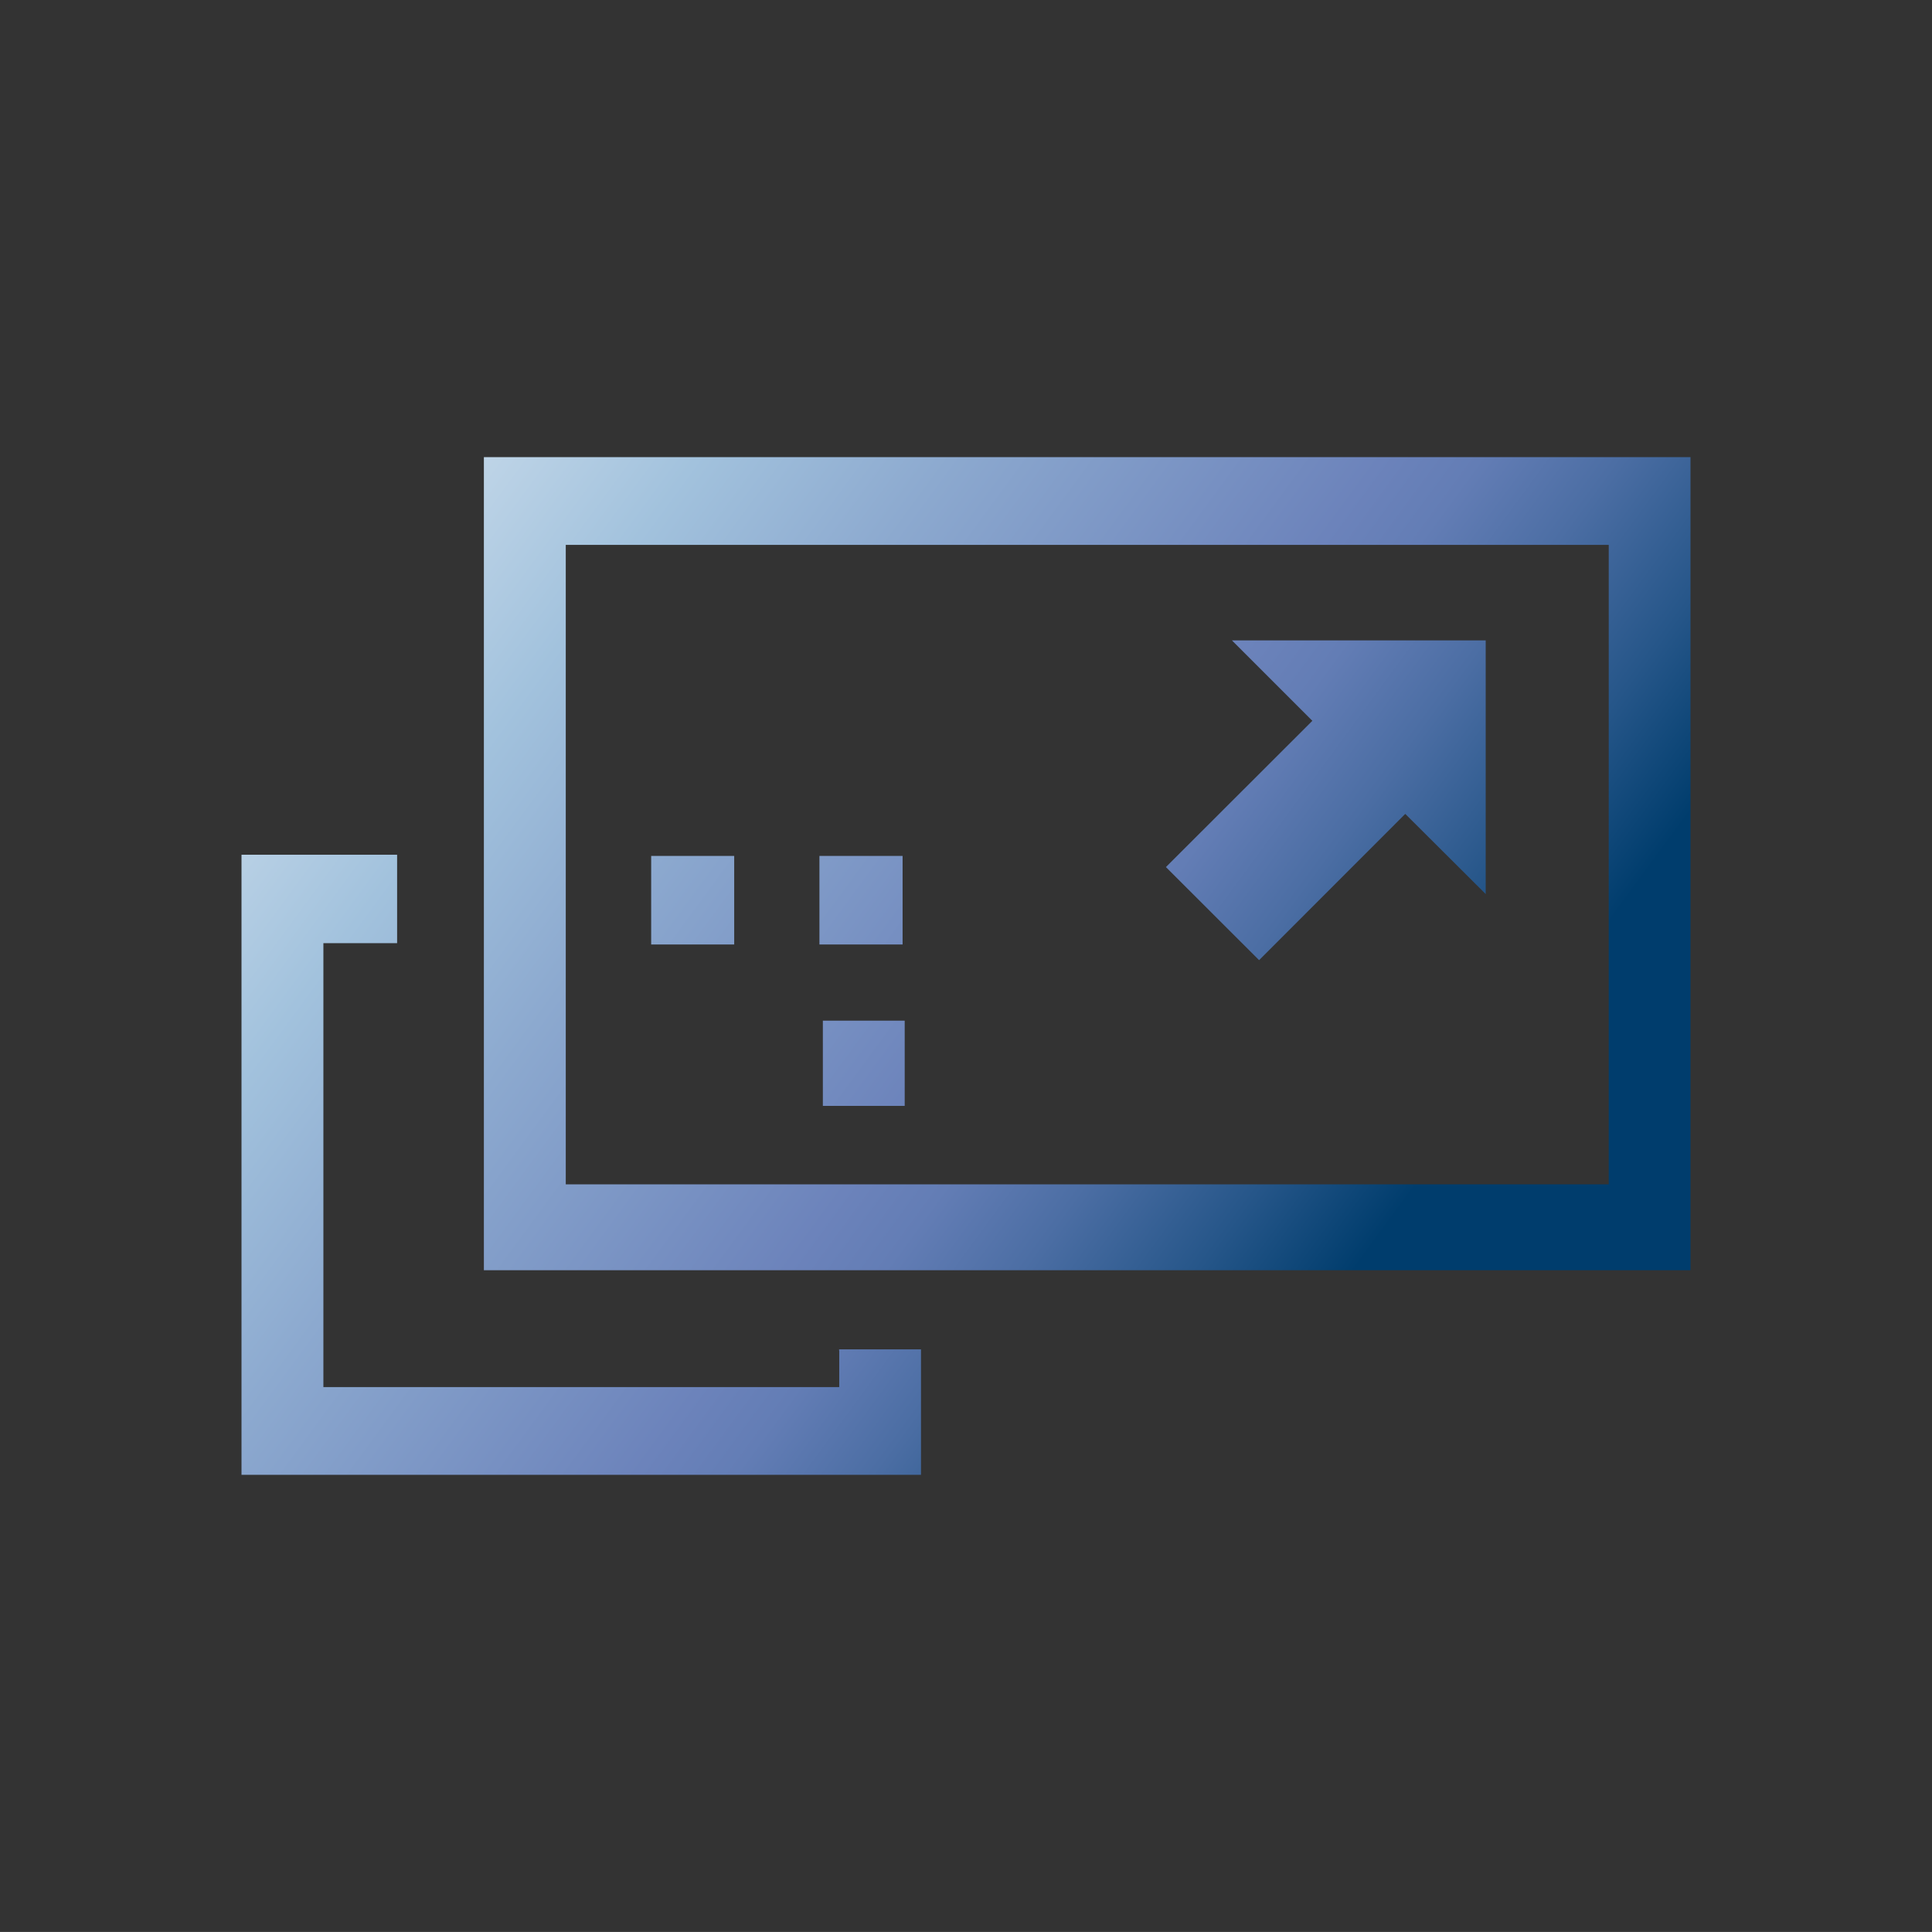 <?xml version="1.0" encoding="UTF-8"?>
<!DOCTYPE svg PUBLIC "-//W3C//DTD SVG 1.1 Tiny//EN" "http://www.w3.org/Graphics/SVG/1.1/DTD/svg11-tiny.dtd">
<svg width="44" height="43.999" viewBox="0 0 44 43.999">
<rect x="0" y="0" width="44" height="43.999" fill="#333333" stroke="none"/>
<linearGradient id="_7" gradientUnits="userSpaceOnUse" x1="-4.95" y1="17.55" x2="24.02" y2="38.82">
<stop stop-color="#FFFFFF" offset="0"/>
<stop stop-color="#E0EAF3" offset="0.11"/>
<stop stop-color="#A2C2DD" offset="0.35"/>
<stop stop-color="#8CA9CF" offset="0.48"/>
<stop stop-color="#6C83BB" offset="0.7"/>
<stop stop-color="#637DB5" offset="0.75"/>
<stop stop-color="#4C6EA4" offset="0.82"/>
<stop stop-color="#265689" offset="0.91"/>
<stop stop-color="#003D6D" offset="0.99"/>
</linearGradient>
<polygon fill="url(#_7)" points="19.11,30.76 19.113,30.76 19.113,31.59 7.365,31.59 7.365,21.48 9.044,21.48 9.044,19.466 5.5,19.466 5.5,33.588 20.975,33.588 20.975,30.76 20.975,30.731 19.11,30.731 "/>
<polygon fill="url(#_7)" points="18.74,23.245 18.74,25.139 18.74,25.186 20.604,25.186 20.604,25.139 20.604,23.245 "/>
<rect fill="url(#_7)" height="2.017" width="1.894" x="18.662" y="19.493"/>
<rect fill="url(#_7)" height="2.017" width="1.891" x="14.83" y="19.493"/>
<path d="M11.02,10.411v18.518H38.5V10.411H11.02z M12.885,12.409H36.63h0.008v14.563H12.885V12.409z" fill="url(#_7)"/>
<polygon fill="url(#_7)" points="33.836,14.585 28.057,14.585 29.888,16.416 26.553,19.747 28.675,21.867 32.004,18.536 33.836,20.362 "/>
</svg>